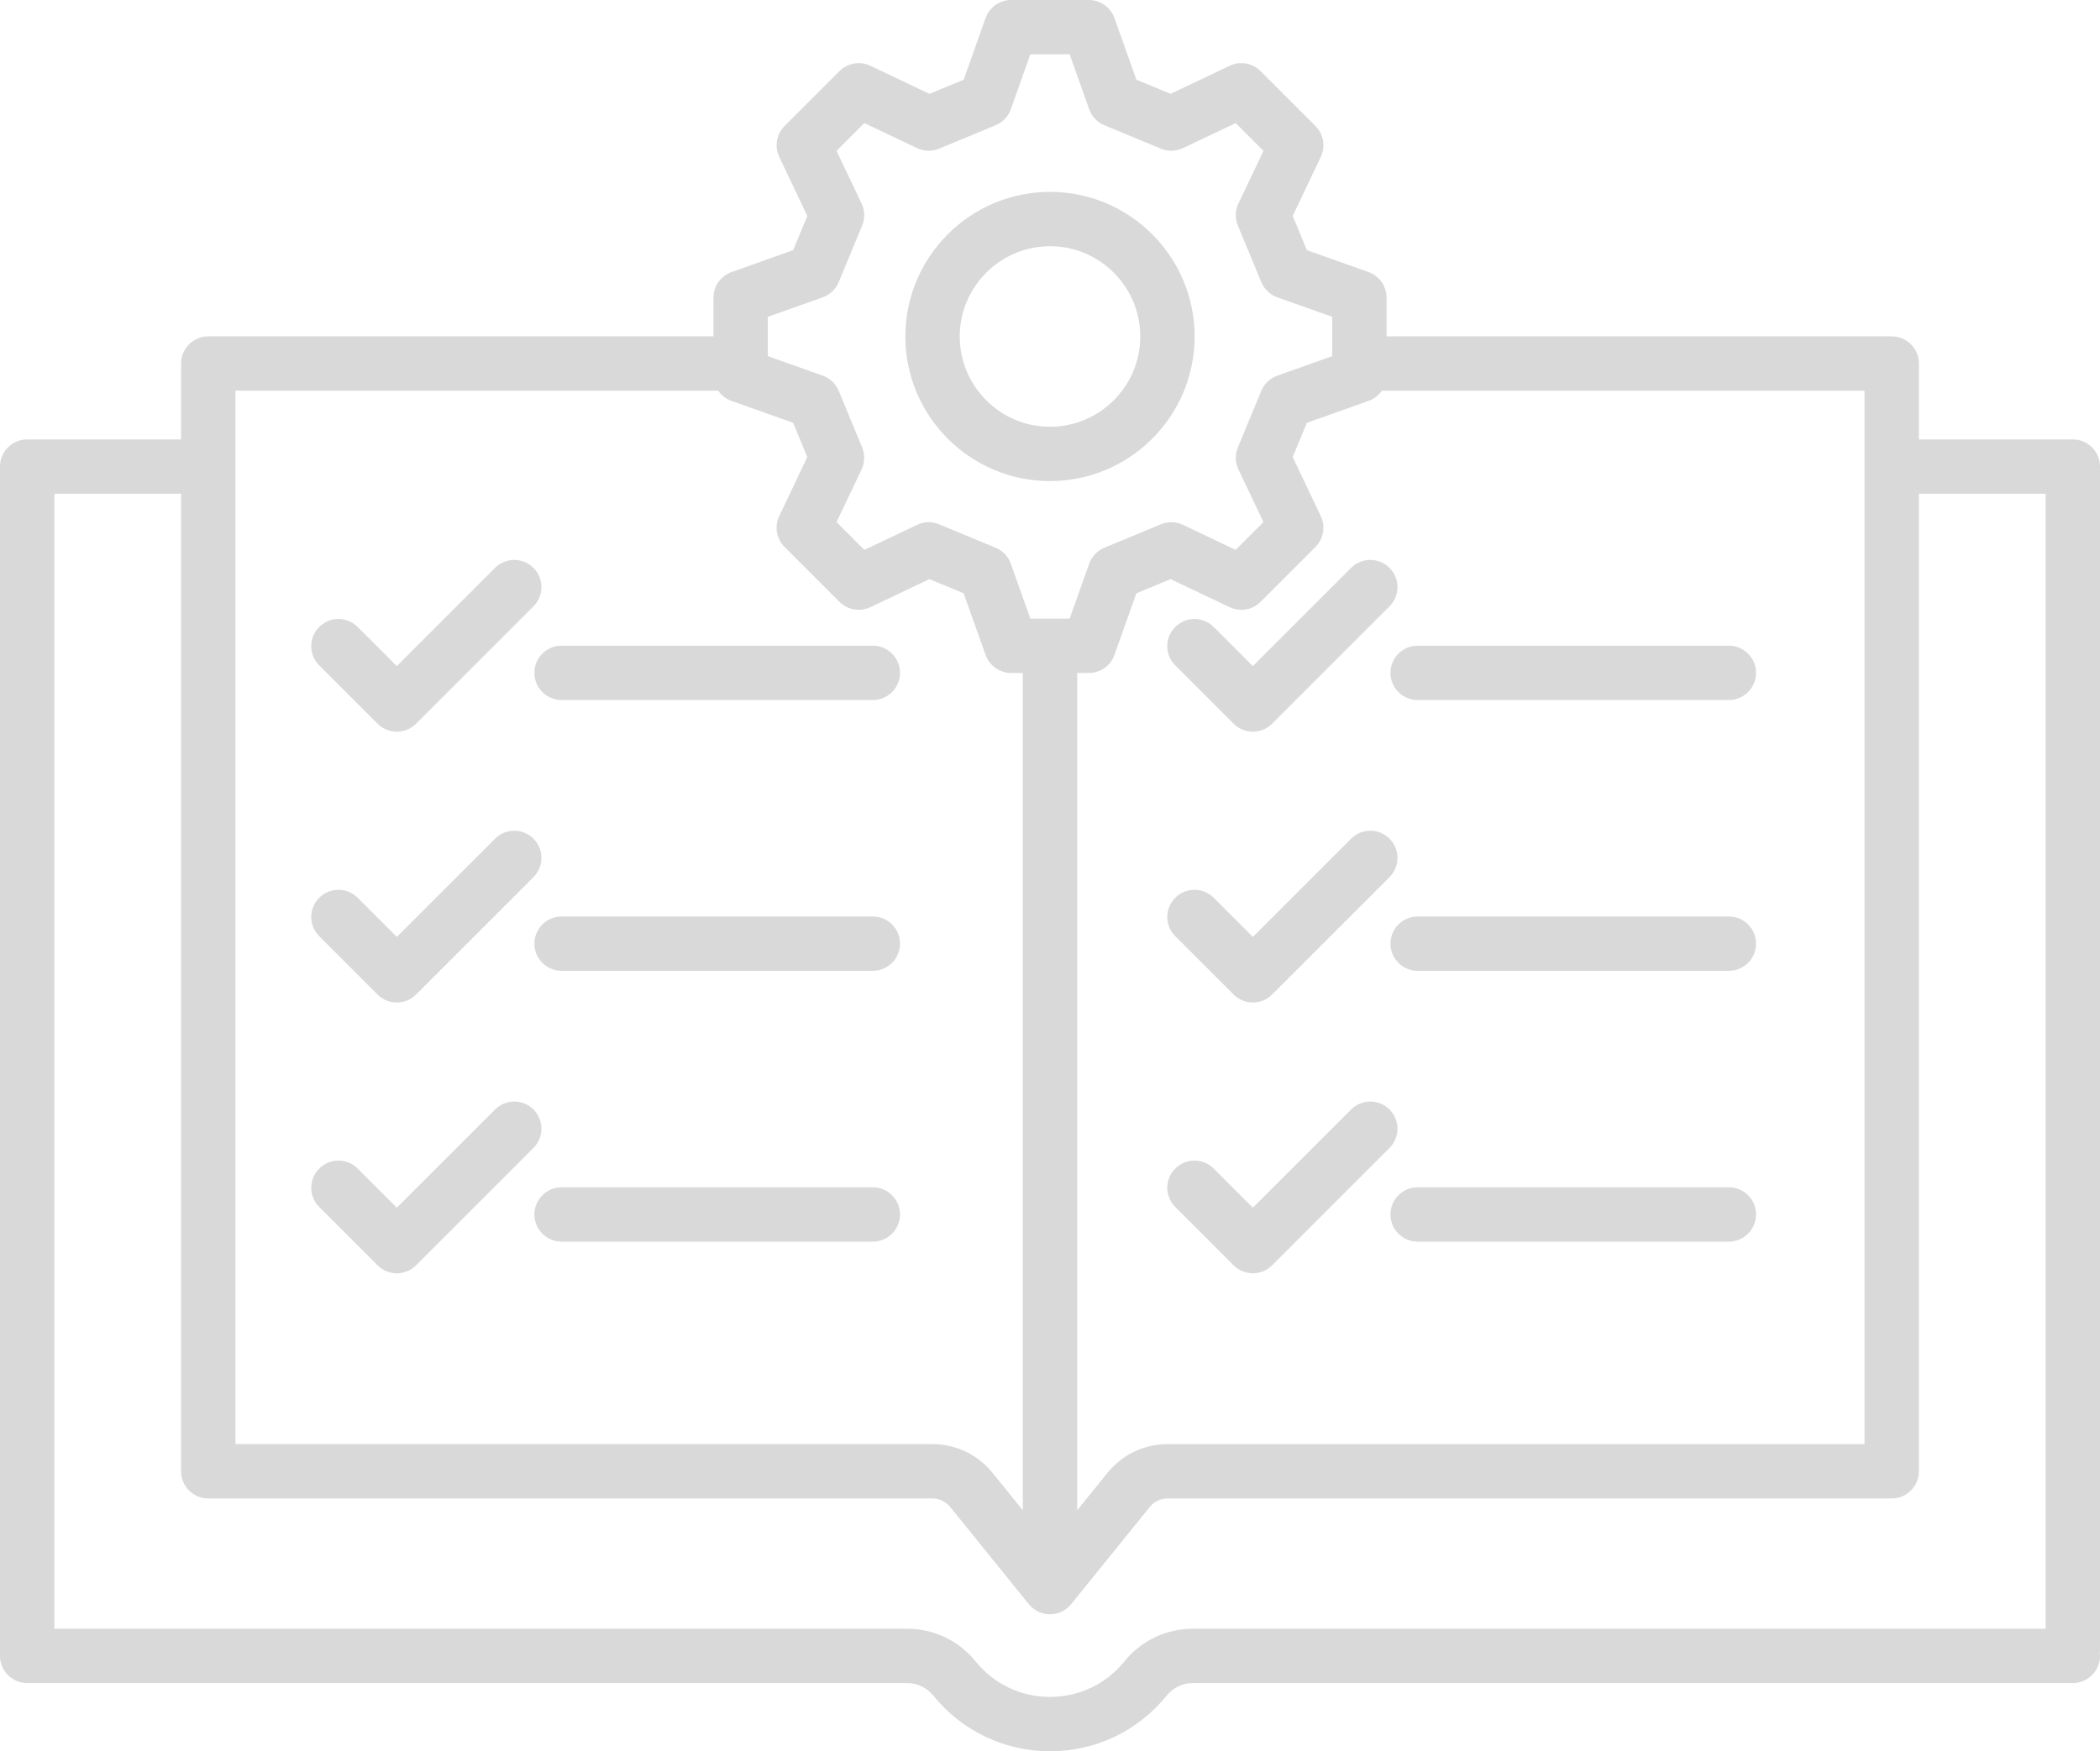 <svg xmlns="http://www.w3.org/2000/svg" xmlns:xlink="http://www.w3.org/1999/xlink" height="2844.4" preserveAspectRatio="xMidYMid meet" version="1.0" viewBox="295.0 577.8 3410.0 2844.4" width="3410.0" zoomAndPan="magnify"><g id="change1_1"><path d="M3705.02,1335.64c0-24.37-19.76-44.13-44.13-44.13h-249.95v-123.27c0-24.37-19.76-44.13-44.13-44.13h-820.27v-62.85 c0-18.67-11.75-35.33-29.35-41.58l-100.07-35.59l-23.01-55.55l45.6-95.92c8.02-16.87,4.55-36.95-8.65-50.15l-89.18-89.18 c-13.2-13.2-33.29-16.67-50.15-8.65l-95.92,45.6l-55.55-23.01l-35.58-100.07c-6.26-17.59-22.91-29.35-41.58-29.35h-126.13 c-18.67,0-35.33,11.75-41.58,29.35l-35.59,100.07l-55.55,23.01l-95.92-45.6c-16.86-8.02-36.95-4.55-50.15,8.65l-89.18,89.18 c-13.2,13.2-16.67,33.29-8.65,50.15l45.6,95.92l-23.01,55.55l-100.07,35.59c-17.59,6.26-29.35,22.91-29.35,41.58v62.85H633.2 c-24.37,0-44.13,19.76-44.13,44.13v123.27H339.12c-24.37,0-44.13,19.76-44.13,44.13v1931.61c0,24.37,19.76,44.13,44.13,44.13 h1428.74c16.66,0,32.22,7.43,42.69,20.38c46.48,57.48,115.53,90.45,189.45,90.45s142.97-32.97,189.45-90.45 c10.47-12.95,26.03-20.38,42.69-20.38h1428.74c24.37,0,44.13-19.76,44.13-44.13c0-1.81-0.12-3.6-0.33-5.35 c0.21-1.76,0.33-3.54,0.33-5.35V1335.64z M3322.66,2923.31H2191.04c-38.12,0-73.72,17-97.69,46.64l-49.21,60.87V1670.84h18.93 c18.67,0,35.33-11.75,41.58-29.35l35.58-100.07l55.55-23.01l95.92,45.6c16.86,8.02,36.95,4.55,50.15-8.65l89.18-89.18 c13.2-13.2,16.67-33.29,8.65-50.15l-45.6-95.92l23.01-55.55l100.07-35.58c8.98-3.19,16.43-9.1,21.58-16.59h783.91V2923.31z M1541.74,1092.4l89.2-31.72c11.77-4.18,21.21-13.16,25.99-24.69l38.02-91.8c4.78-11.54,4.45-24.56-0.92-35.84l-40.64-85.51 l45.14-45.14l85.51,40.64c11.28,5.36,24.3,5.69,35.84,0.91l91.8-38.02c11.54-4.78,20.51-14.22,24.69-25.99l31.72-89.2h63.83 l31.72,89.2c4.18,11.77,13.16,21.21,24.69,25.99l91.8,38.02c11.54,4.78,24.56,4.45,35.84-0.91l85.51-40.64l45.14,45.14l-40.65,85.5 c-5.36,11.28-5.69,24.3-0.91,35.84l38.02,91.8c4.78,11.54,14.22,20.51,25.99,24.69l89.2,31.72v63.83l-89.2,31.72 c-11.77,4.18-21.21,13.16-25.99,24.69l-38.02,91.8c-4.78,11.54-4.45,24.56,0.91,35.84l40.65,85.5l-45.14,45.14l-85.51-40.64 c-11.28-5.36-24.3-5.69-35.84-0.91l-91.8,38.02c-11.54,4.78-20.51,14.22-24.69,25.99l-31.72,89.2h-63.83l-31.72-89.2 c-4.18-11.77-13.16-21.21-24.69-25.99l-91.8-38.02c-11.54-4.78-24.56-4.45-35.84,0.91l-85.51,40.64l-45.14-45.14l40.64-85.51 c5.36-11.28,5.69-24.3,0.92-35.84l-38.02-91.8c-4.78-11.54-14.22-20.51-25.99-24.69l-89.2-31.72V1092.4z M677.34,1212.36h783.91 c5.15,7.5,12.6,13.4,21.58,16.59l100.07,35.58l23.01,55.55l-45.6,95.92c-8.02,16.86-4.55,36.95,8.65,50.15l89.18,89.18 c13.2,13.2,33.29,16.67,50.15,8.65l95.92-45.6l55.55,23.01l35.59,100.07c6.26,17.59,22.91,29.35,41.58,29.35h18.93v1359.98 l-49.21-60.87c-23.97-29.64-59.57-46.64-97.69-46.64H677.34V1212.36z M2120.82,3276.26c-29.64,36.66-73.68,57.68-120.82,57.68 s-91.18-21.02-120.81-57.68c-27.31-33.78-67.89-53.15-111.33-53.15H383.25V1379.77h205.82v1587.67c0,24.37,19.76,44.13,44.13,44.13 h1175.76c11.34,0,21.93,5.06,29.05,13.87l127.66,157.89c8.38,10.36,20.99,16.38,34.32,16.38c13.33,0,25.94-6.02,34.32-16.38 l127.66-157.89c7.13-8.82,17.72-13.87,29.05-13.87H3366.8c24.37,0,44.13-19.76,44.13-44.13V1379.77h205.82v1843.34H2232.14 C2188.7,3223.11,2148.13,3242.48,2120.82,3276.26z" fill="#d9d9d9"/><path d="M2000,1359.17c129.5,0,234.86-105.36,234.86-234.86c0-129.5-105.36-234.86-234.86-234.86 c-129.5,0-234.86,105.36-234.86,234.86C1765.14,1253.81,1870.5,1359.17,2000,1359.17z M2000,977.72 c80.83,0,146.59,65.76,146.59,146.59c0,80.83-65.76,146.59-146.59,146.59c-80.83,0-146.59-65.76-146.59-146.59 C1853.41,1043.48,1919.17,977.72,2000,977.72z" fill="#d9d9d9"/><path d="M908.12,1753.27c8.28,8.28,19.5,12.93,31.21,12.93s22.93-4.65,31.21-12.93l190.72-190.72c17.23-17.24,17.23-45.18,0-62.41 c-17.24-17.23-45.18-17.23-62.41,0l-159.52,159.52l-63.59-63.59c-17.24-17.24-45.18-17.24-62.41,0 c-17.23,17.23-17.23,45.18,0,62.41L908.12,1753.27z" fill="#d9d9d9"/><path d="M1712.32,1626.49H1206.9c-24.37,0-44.13,19.76-44.13,44.13s19.76,44.13,44.13,44.13h505.41 c24.37,0,44.13-19.76,44.13-44.13S1736.69,1626.49,1712.32,1626.49z" fill="#d9d9d9"/><path d="M908.12,2193.12c8.62,8.62,19.91,12.93,31.21,12.93s22.59-4.31,31.21-12.93l190.72-190.72c17.23-17.23,17.23-45.18,0-62.41 c-17.24-17.24-45.18-17.24-62.41,0L939.33,2099.5l-63.59-63.59c-17.24-17.23-45.18-17.23-62.41,0c-17.23,17.23-17.23,45.18,0,62.41 L908.12,2193.12z" fill="#d9d9d9"/><path d="M1712.32,2066.34H1206.9c-24.37,0-44.13,19.76-44.13,44.13s19.76,44.13,44.13,44.13h505.41 c24.37,0,44.13-19.76,44.13-44.13S1736.69,2066.34,1712.32,2066.34z" fill="#d9d9d9"/><path d="M1161.26,2379.83c-17.24-17.24-45.18-17.23-62.41,0l-159.52,159.51l-63.59-63.59c-17.24-17.23-45.18-17.23-62.41,0 c-17.23,17.24-17.23,45.18,0,62.41l94.79,94.79c8.62,8.62,19.91,12.93,31.21,12.93s22.59-4.31,31.21-12.93l190.72-190.72 C1178.49,2425.01,1178.49,2397.06,1161.26,2379.83z" fill="#d9d9d9"/><path d="M1712.32,2506.18H1206.9c-24.37,0-44.13,19.76-44.13,44.13s19.76,44.13,44.13,44.13h505.41 c24.37,0,44.13-19.76,44.13-44.13S1736.69,2506.18,1712.32,2506.18z" fill="#d9d9d9"/><path d="M2488.9,1500.14l-159.52,159.52l-63.59-63.59c-17.24-17.24-45.18-17.24-62.41,0c-17.24,17.23-17.24,45.18,0,62.41 l94.79,94.79c8.28,8.28,19.5,12.93,31.21,12.93c11.71,0,22.93-4.65,31.21-12.93l190.72-190.72c17.24-17.24,17.24-45.18,0-62.41 C2534.08,1482.9,2506.14,1482.9,2488.9,1500.14z" fill="#d9d9d9"/><path d="M2596.96,1714.76h505.41c24.37,0,44.13-19.76,44.13-44.13s-19.76-44.13-44.13-44.13h-505.41 c-24.37,0-44.13,19.76-44.13,44.13S2572.59,1714.76,2596.96,1714.76z" fill="#d9d9d9"/><path d="M2298.18,2193.12c8.62,8.62,19.91,12.93,31.21,12.93s22.59-4.31,31.21-12.93l190.72-190.72 c17.24-17.23,17.24-45.18,0-62.41c-17.24-17.23-45.18-17.24-62.41,0l-159.52,159.52l-63.59-63.59c-17.24-17.23-45.18-17.23-62.41,0 s-17.24,45.18,0,62.41L2298.18,2193.12z" fill="#d9d9d9"/><path d="M3102.38,2066.34h-505.41c-24.37,0-44.13,19.76-44.13,44.13s19.76,44.13,44.13,44.13h505.41 c24.37,0,44.13-19.76,44.13-44.13S3126.75,2066.34,3102.38,2066.34z" fill="#d9d9d9"/><path d="M2551.31,2379.83c-17.24-17.24-45.18-17.24-62.41,0l-159.52,159.51l-63.59-63.59c-17.24-17.23-45.18-17.23-62.41,0 c-17.24,17.24-17.24,45.18,0,62.41l94.79,94.79c8.62,8.62,19.91,12.93,31.21,12.93c11.29,0,22.59-4.31,31.21-12.93l190.72-190.72 C2568.55,2425.01,2568.55,2397.06,2551.31,2379.83z" fill="#d9d9d9"/><path d="M3102.38,2506.18h-505.41c-24.37,0-44.13,19.76-44.13,44.13s19.76,44.13,44.13,44.13h505.41 c24.37,0,44.13-19.76,44.13-44.13S3126.75,2506.18,3102.38,2506.18z" fill="#d9d9d9"/></g></svg>